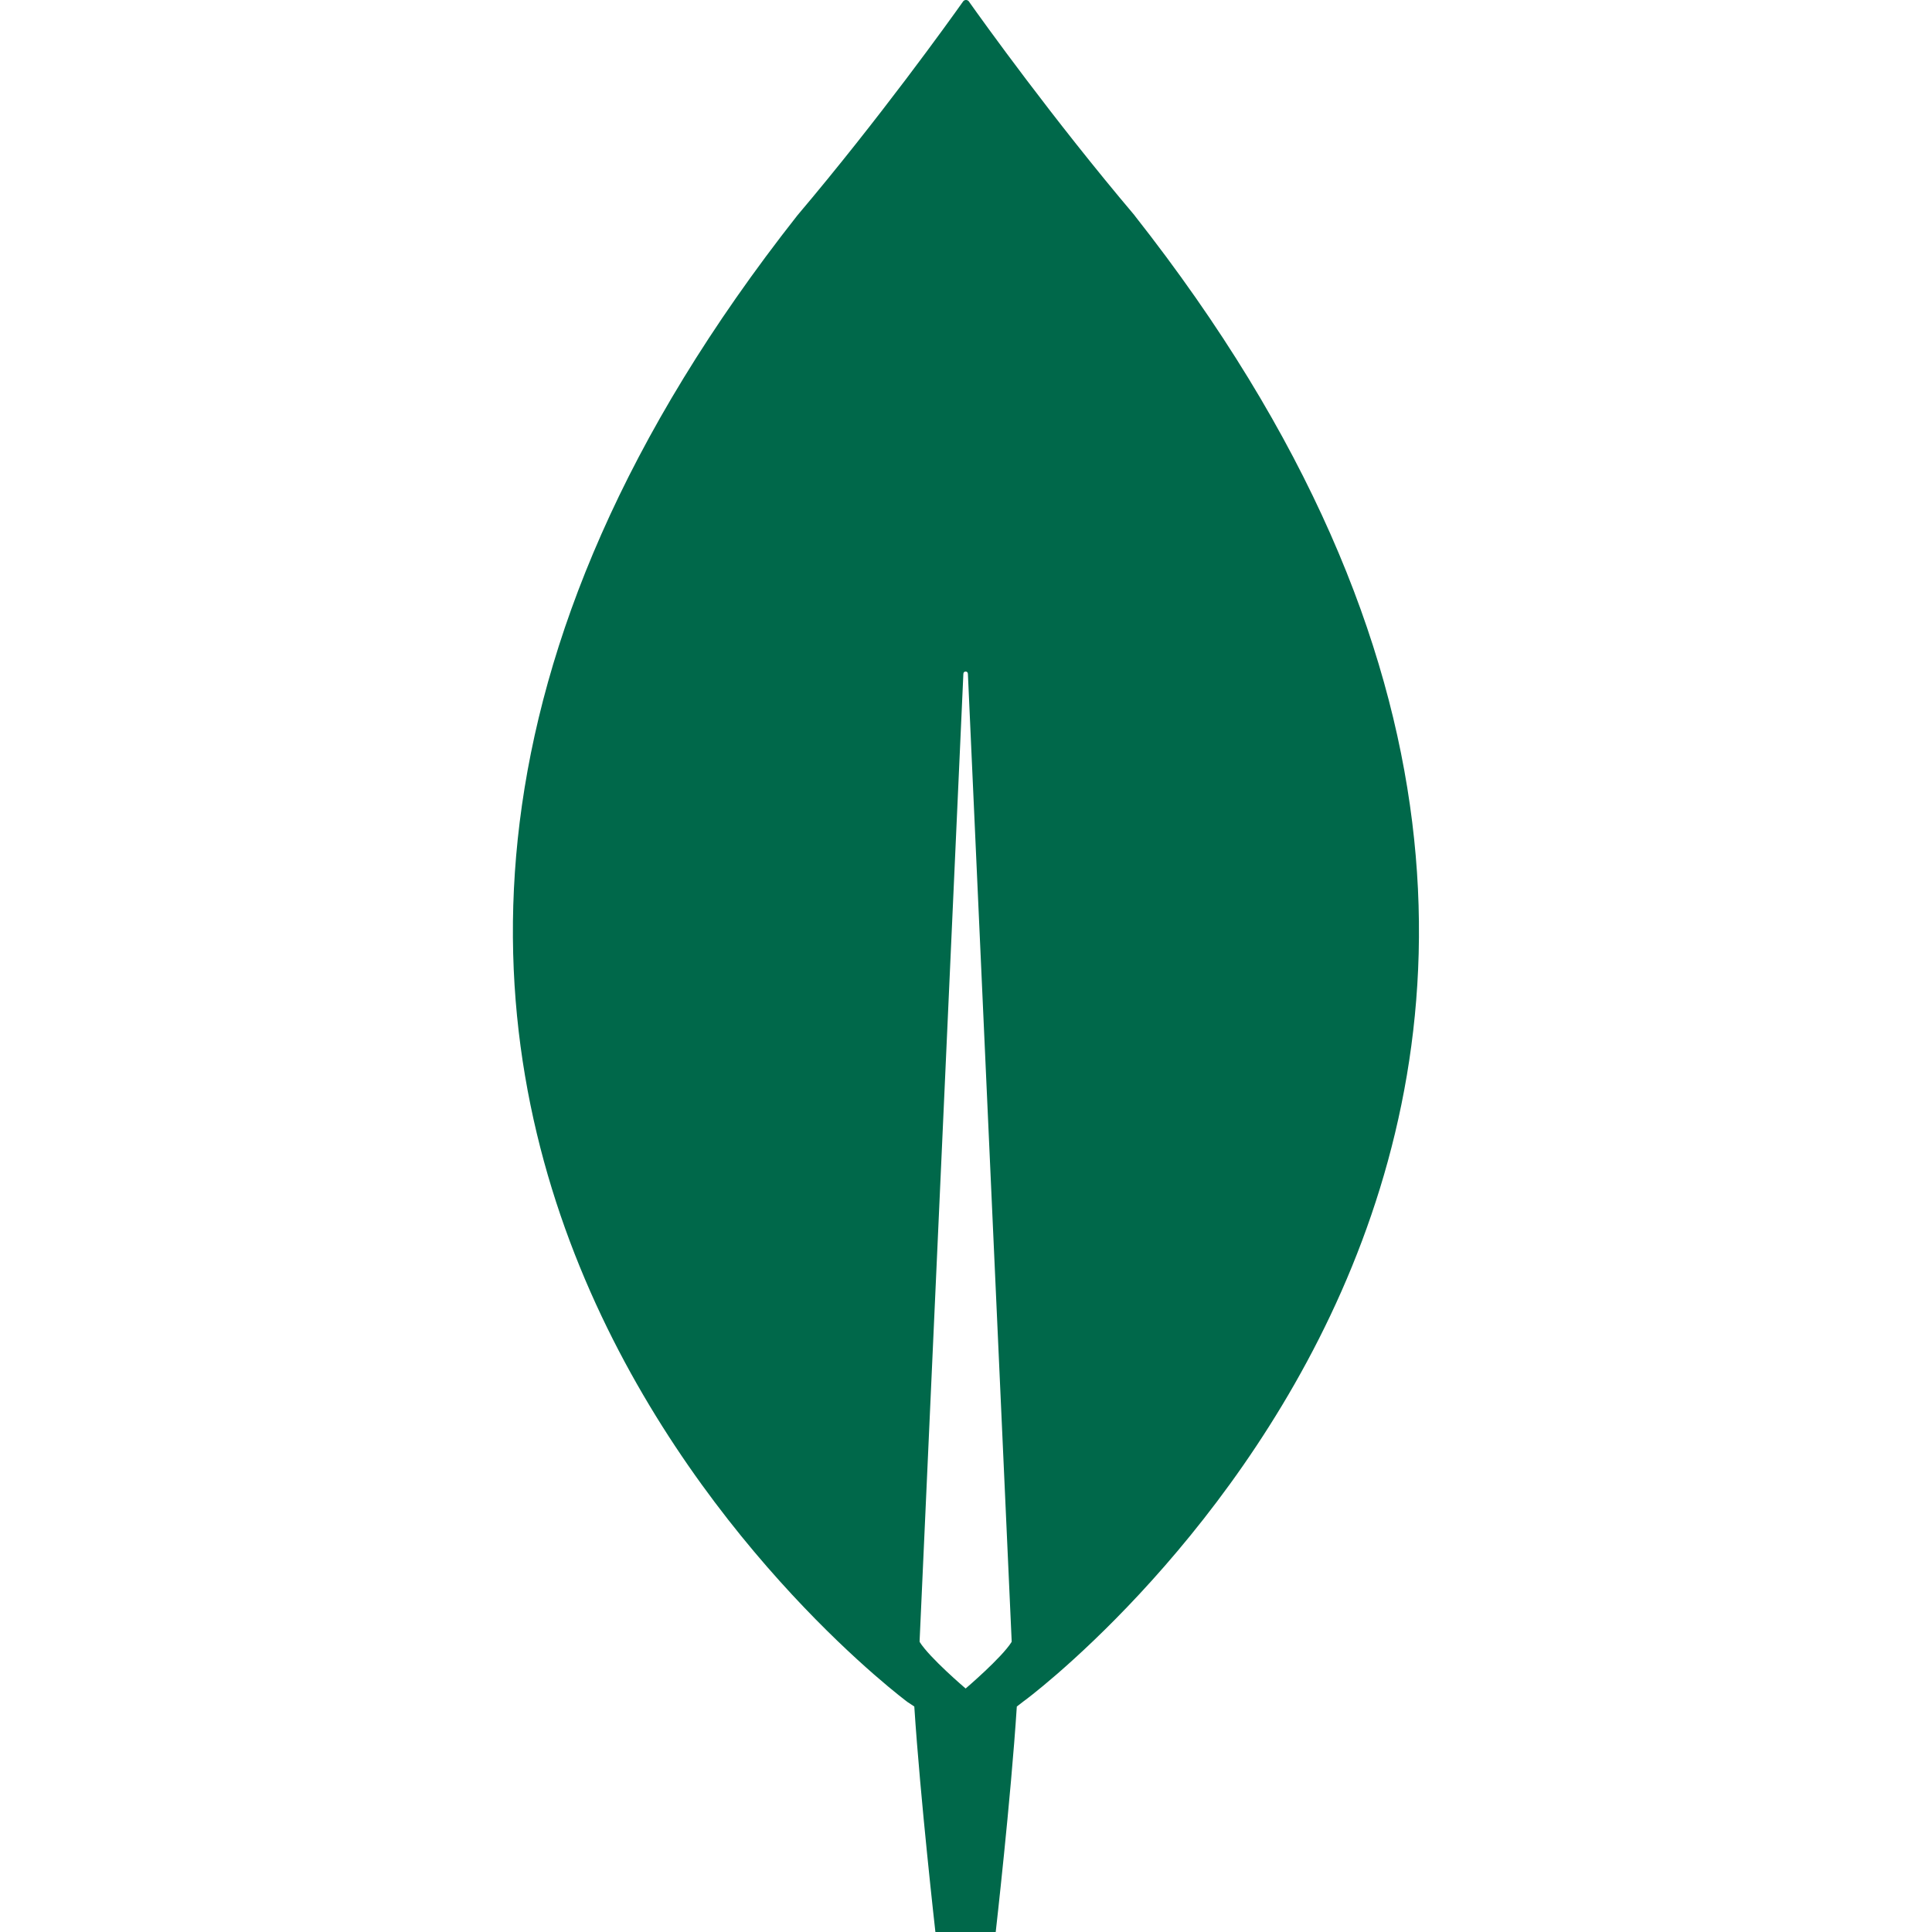 <svg width="50" height="50" fill="none" version="1.1" viewBox="0 0 50 50" xmlns="http://www.w3.org/2000/svg">
 <path d="m29.362 5.573c-2.108-2.49-3.923-5.019-4.294-5.544-0.039-0.039-0.098-0.039-0.137 0-0.371 0.525-2.186 3.054-4.294 5.544-18.092 22.972 2.849 38.475 2.849 38.475l0.176 0.117c0.156 2.393 0.546 5.835 0.546 5.835h1.561s0.39-3.423 0.546-5.835l0.176-0.136c0.02 0 20.961-15.484 2.869-38.456zm-4.372 38.125s-0.937-0.797-1.19-1.206v-0.039l1.132-25.015c0-0.078 0.117-0.078 0.117 0l1.132 25.015v0.039c-0.254 0.409-1.19 1.206-1.19 1.206z" fill="#00684a"/>
</svg>
